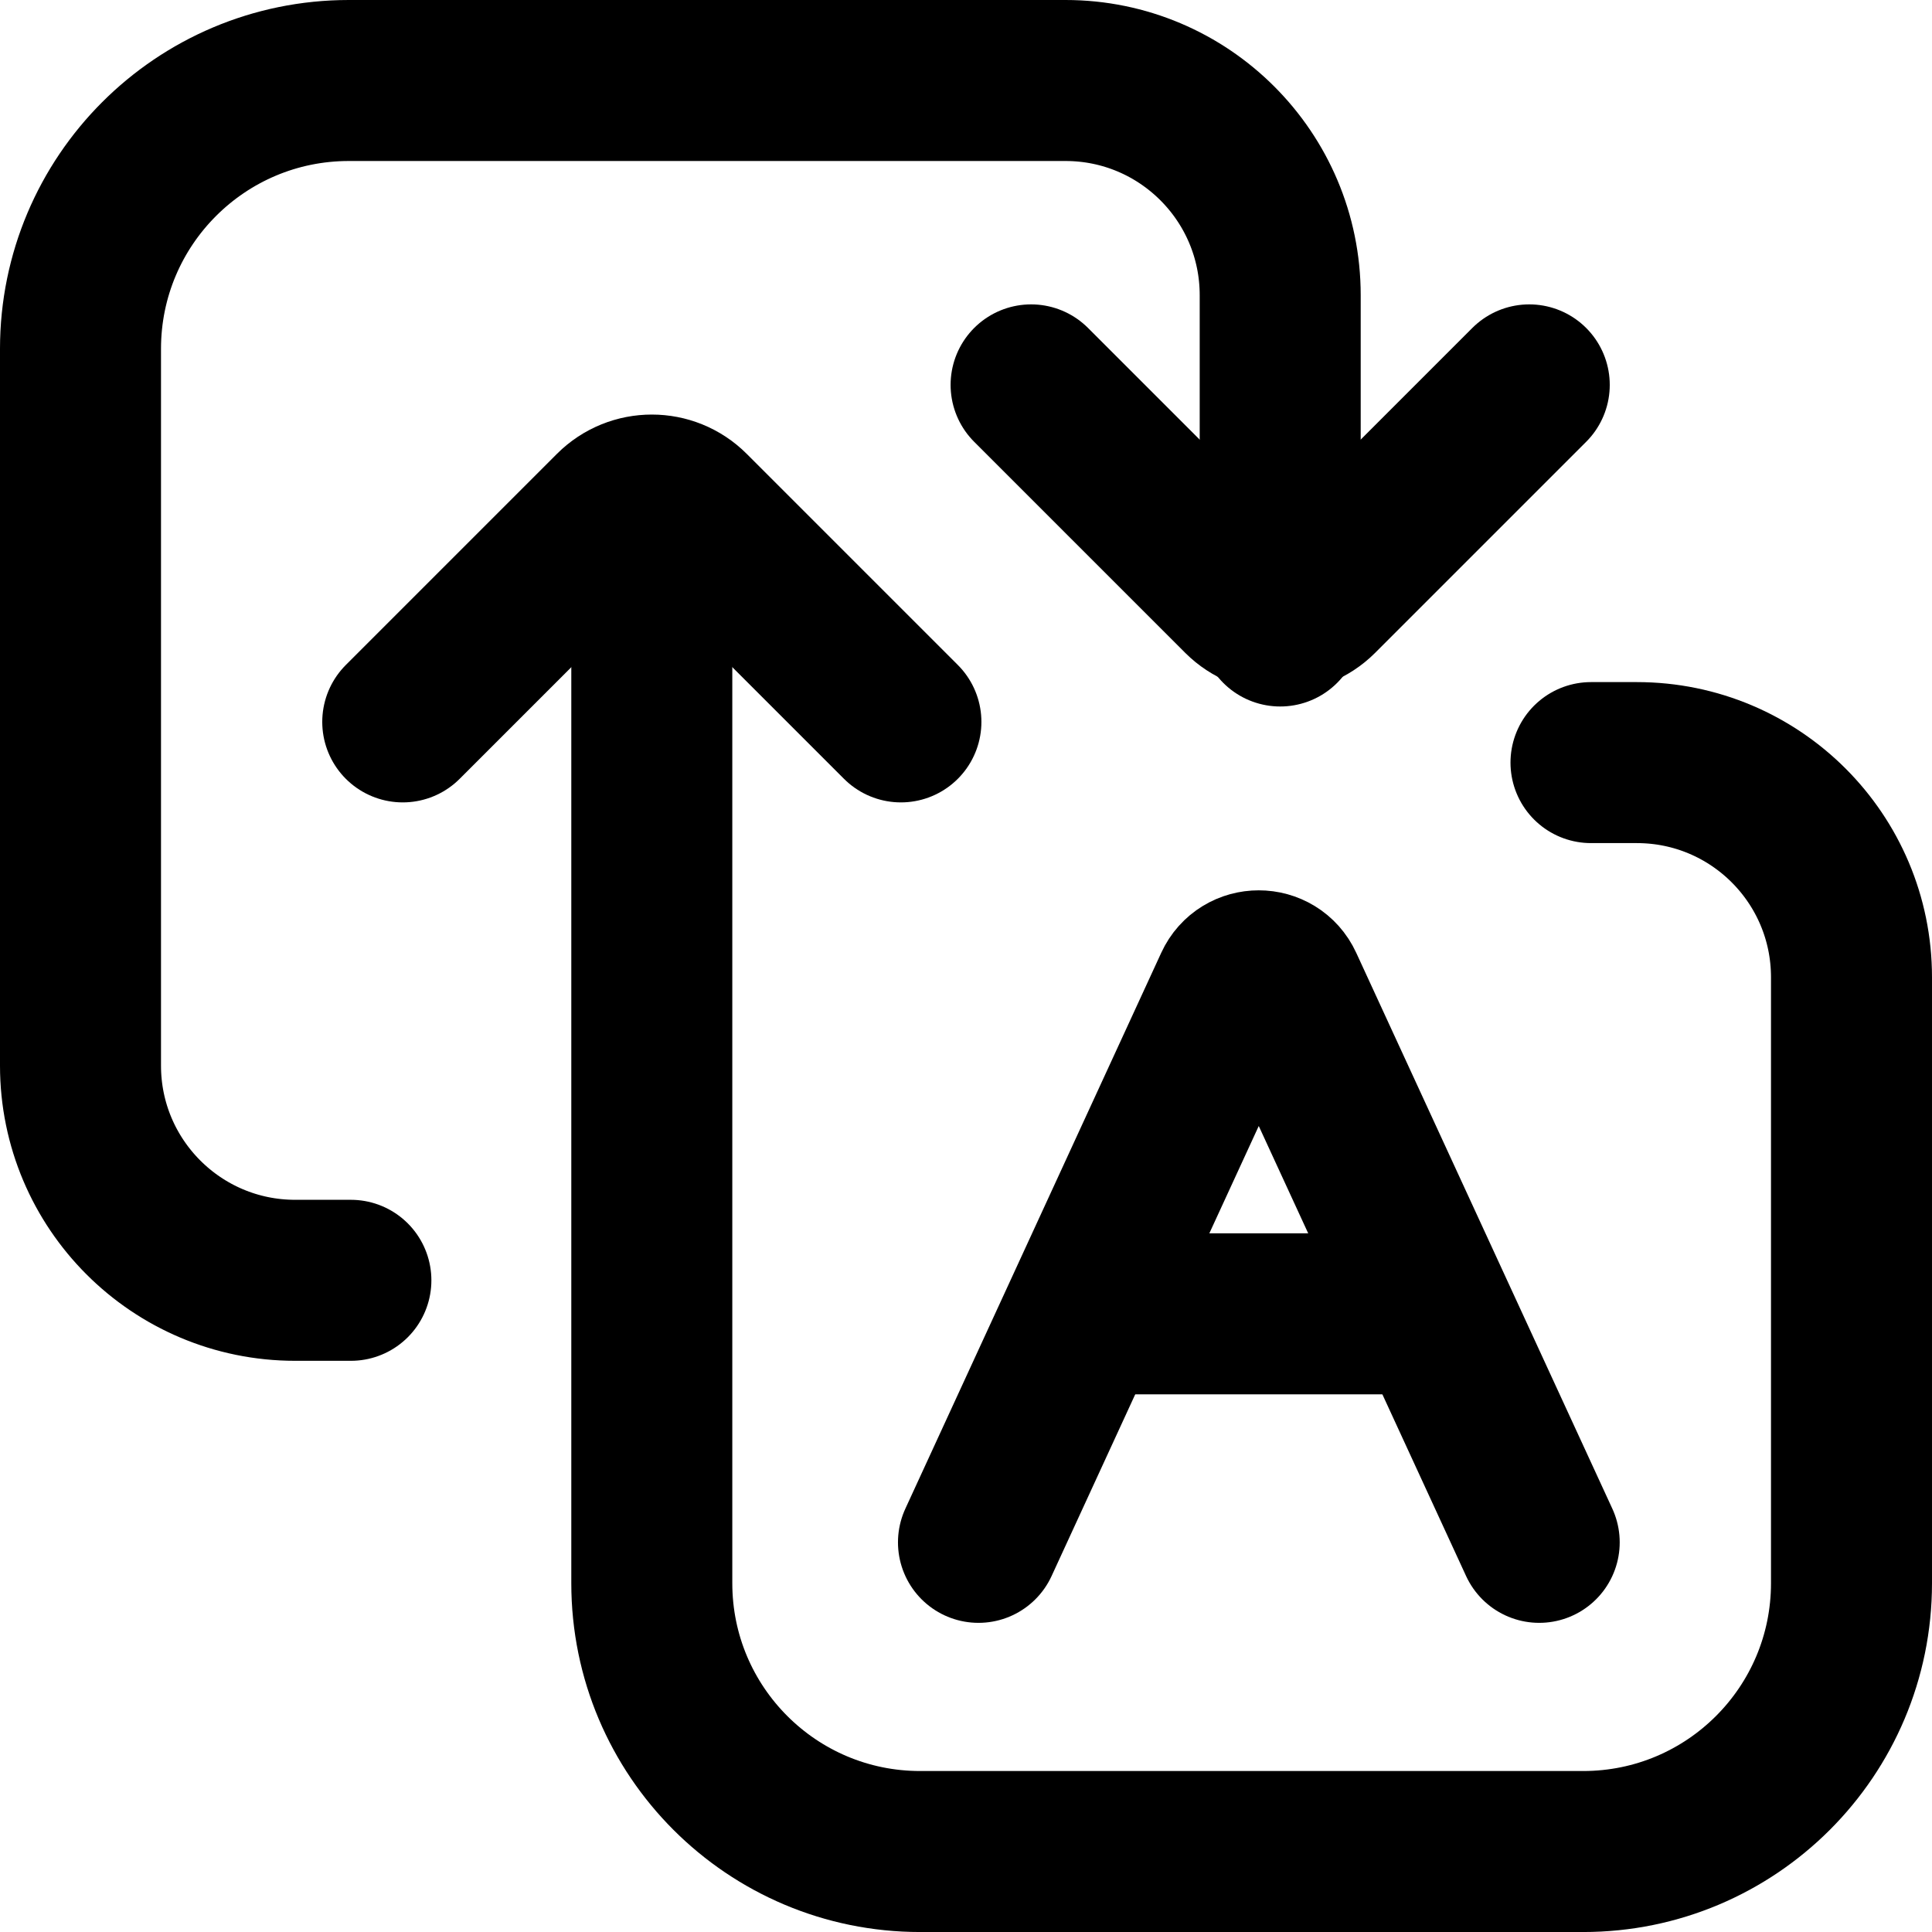 <?xml version="1.0" encoding="UTF-8" standalone="no"?>
<svg
   width="71.998"
   height="71.999"
   viewBox="0 0 71.998 71.999"
   fill="none"
   version="1.1"
   id="svg2502"
   sodipodi:docname="translation.svg"
   xmlns:inkscape="http://www.inkscape.org/namespaces/inkscape"
   xmlns:sodipodi="http://sodipodi.sourceforge.net/DTD/sodipodi-0.dtd"
   xmlns="http://www.w3.org/2000/svg"
   xmlns:svg="http://www.w3.org/2000/svg">
  <defs
     id="defs2506" />
  <sodipodi:namedview
     id="namedview2504"
     pagecolor="#ffffff"
     bordercolor="#666666"
     borderopacity="1.0"
     inkscape:showpageshadow="2"
     inkscape:pageopacity="0.0"
     inkscape:pagecheckerboard="0"
     inkscape:deskcolor="#d1d1d1" />
  <path
     d="M 47.708,23.328 V 11 c 0,-4.42 -3.584,-8 -8,-8 H 13 C 7.476,3 3,7.476 3,13 v 26.712 c 0,4.416 3.58,8 8,8 h 2.076"
     stroke="#000000"
     stroke-width="6"
     stroke-linecap="round"
     stroke-linejoin="round"
     id="path2490" />
  <path
     d="m 24.29,21.199 v 37.8 c 0,5.524 4.476,10 10,10 h 24.708 c 5.524,0 10,-4.476 10,-10 v -22.58 c 0,-4.42 -3.58,-8 -8,-8 H 59.29"
     stroke="#000000"
     stroke-width="6"
     stroke-linecap="round"
     stroke-linejoin="round"
     id="path2492" />
  <path
     d="m 15.009,26.902 7.868,-7.868 c 0.78,-0.78 2.048,-0.78 2.828,0 l 7.868,7.868"
     stroke="#000000"
     stroke-width="6"
     stroke-linecap="round"
     stroke-linejoin="round"
     id="path2494" />
  <path
     d="m 56.989,14.343 -7.868,7.868 c -0.78,0.776 -2.048,0.776 -2.828,0 l -7.868,-7.868"
     stroke="#000000"
     stroke-width="6"
     stroke-linecap="round"
     stroke-linejoin="round"
     id="path2496" />
  <path
     d="M 36.464,57.477 46,36.761 c 0.356,-0.776 1.46,-0.776 1.816,0 l 9.544,20.716"
     stroke="#000000"
     stroke-width="6"
     stroke-linecap="round"
     stroke-linejoin="round"
     id="path2498" />
  <path
     d="m 41.413,48.961 h 11"
     stroke="#000000"
     stroke-width="6"
     stroke-linecap="round"
     stroke-linejoin="round"
     id="path2500" />
</svg>
